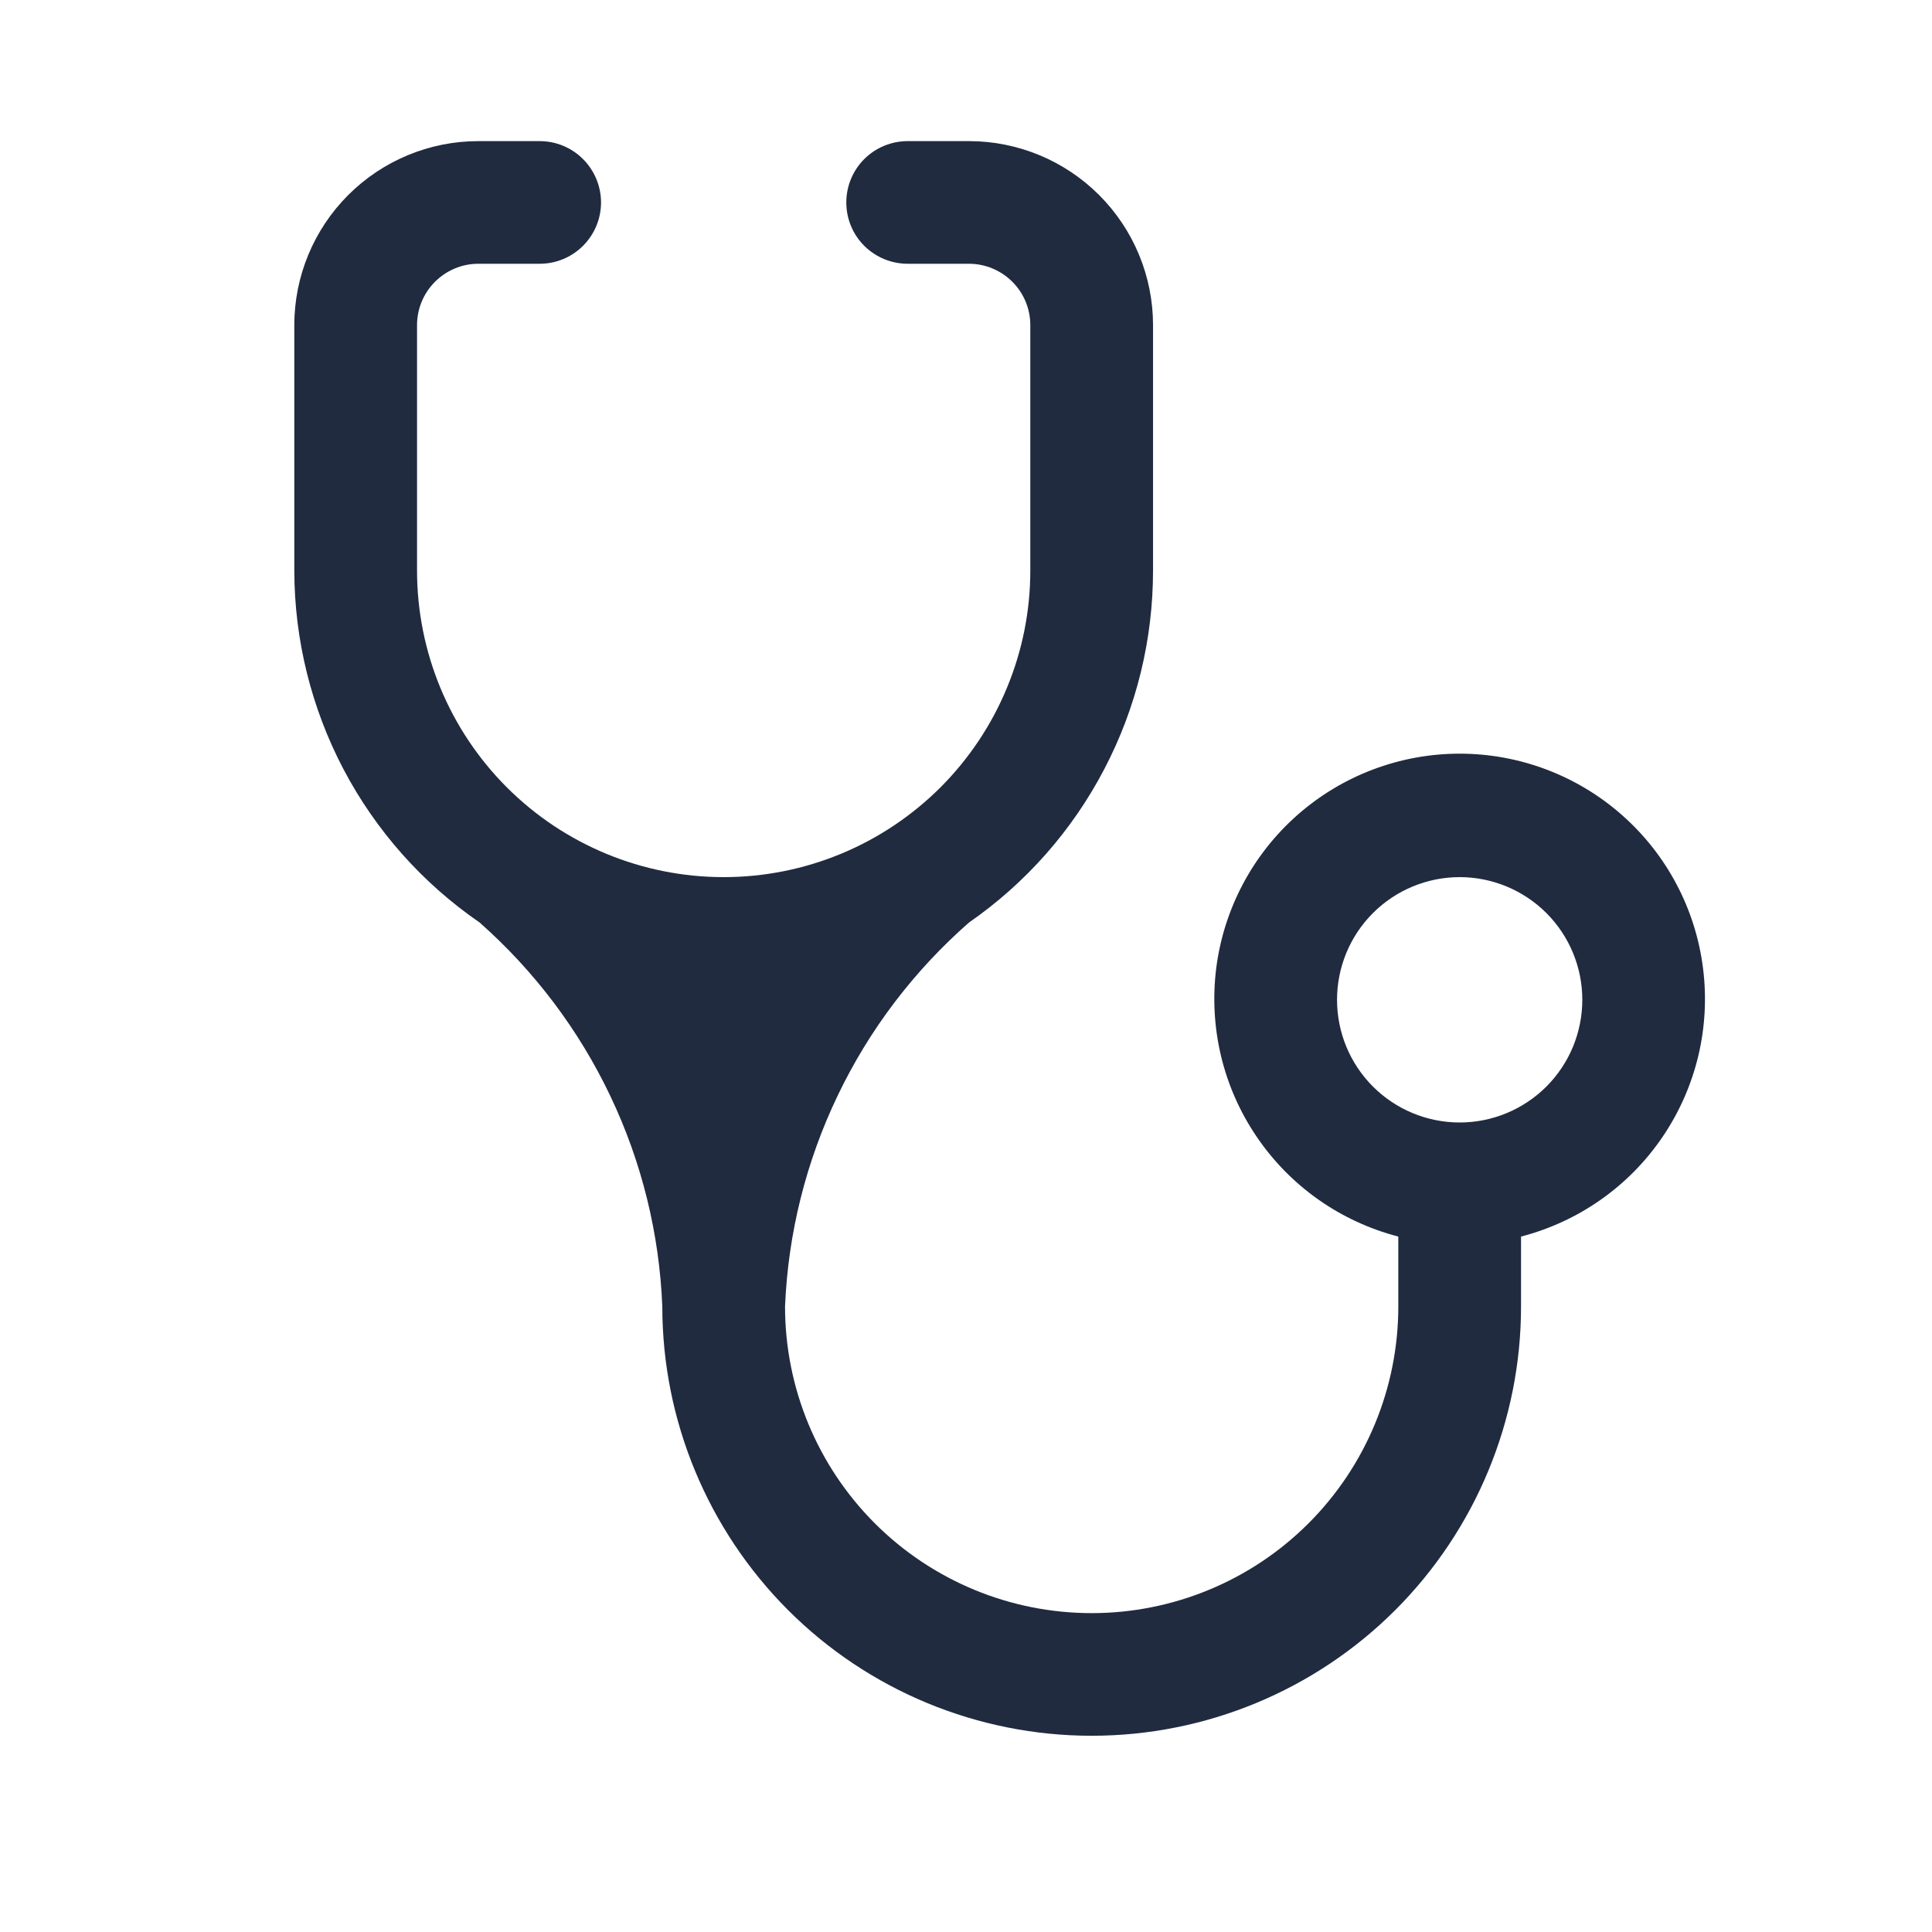 <svg width="21" height="21" viewBox="0 0 21 21" fill="none" xmlns="http://www.w3.org/2000/svg">
<path d="M7.866 9.534C6.982 9.534 6.134 9.183 5.509 8.558C4.884 7.933 4.533 7.085 4.533 6.201V3.534C4.533 3.357 4.603 3.188 4.728 3.063C4.853 2.938 5.022 2.867 5.199 2.867H5.866C6.043 2.867 6.212 2.797 6.337 2.672C6.462 2.547 6.533 2.378 6.533 2.201C6.533 2.024 6.462 1.854 6.337 1.729C6.212 1.604 6.043 1.534 5.866 1.534H5.199C4.669 1.534 4.16 1.745 3.785 2.12C3.41 2.495 3.199 3.004 3.199 3.534V6.201C3.2 6.954 3.384 7.696 3.734 8.362C4.085 9.029 4.592 9.6 5.213 10.027C5.808 10.553 6.292 11.194 6.633 11.911C6.975 12.628 7.167 13.407 7.199 14.201C7.199 15.438 7.691 16.625 8.566 17.501C9.441 18.376 10.628 18.867 11.866 18.867C13.104 18.867 14.29 18.376 15.166 17.501C16.041 16.625 16.533 15.438 16.533 14.201V13.441C17.161 13.278 17.709 12.893 18.073 12.355C18.437 11.818 18.593 11.167 18.511 10.523C18.43 9.879 18.116 9.287 17.629 8.858C17.142 8.429 16.515 8.192 15.866 8.192C15.217 8.192 14.59 8.429 14.103 8.858C13.616 9.287 13.302 9.879 13.22 10.523C13.139 11.167 13.294 11.818 13.659 12.355C14.023 12.893 14.571 13.278 15.199 13.441V14.201C15.199 15.085 14.848 15.933 14.223 16.558C13.598 17.183 12.75 17.534 11.866 17.534C10.982 17.534 10.134 17.183 9.509 16.558C8.884 15.933 8.533 15.085 8.533 14.201C8.566 13.406 8.761 12.626 9.105 11.909C9.448 11.192 9.934 10.552 10.533 10.027C11.15 9.599 11.655 9.027 12.003 8.36C12.352 7.694 12.533 6.953 12.533 6.201V3.534C12.533 3.004 12.322 2.495 11.947 2.12C11.572 1.745 11.063 1.534 10.533 1.534H9.866C9.689 1.534 9.52 1.604 9.394 1.729C9.269 1.854 9.199 2.024 9.199 2.201C9.199 2.378 9.269 2.547 9.394 2.672C9.52 2.797 9.689 2.867 9.866 2.867H10.533C10.709 2.867 10.879 2.938 11.004 3.063C11.129 3.188 11.199 3.357 11.199 3.534V6.201C11.199 6.639 11.113 7.072 10.945 7.476C10.778 7.881 10.532 8.248 10.223 8.558C9.913 8.867 9.546 9.113 9.142 9.28C8.737 9.448 8.304 9.534 7.866 9.534ZM15.866 12.201C15.512 12.201 15.173 12.06 14.923 11.81C14.673 11.56 14.533 11.221 14.533 10.867C14.533 10.514 14.673 10.175 14.923 9.925C15.173 9.675 15.512 9.534 15.866 9.534C16.22 9.534 16.559 9.675 16.809 9.925C17.059 10.175 17.199 10.514 17.199 10.867C17.199 11.221 17.059 11.56 16.809 11.81C16.559 12.06 16.22 12.201 15.866 12.201Z" fill="#202B40"/>
</svg>
